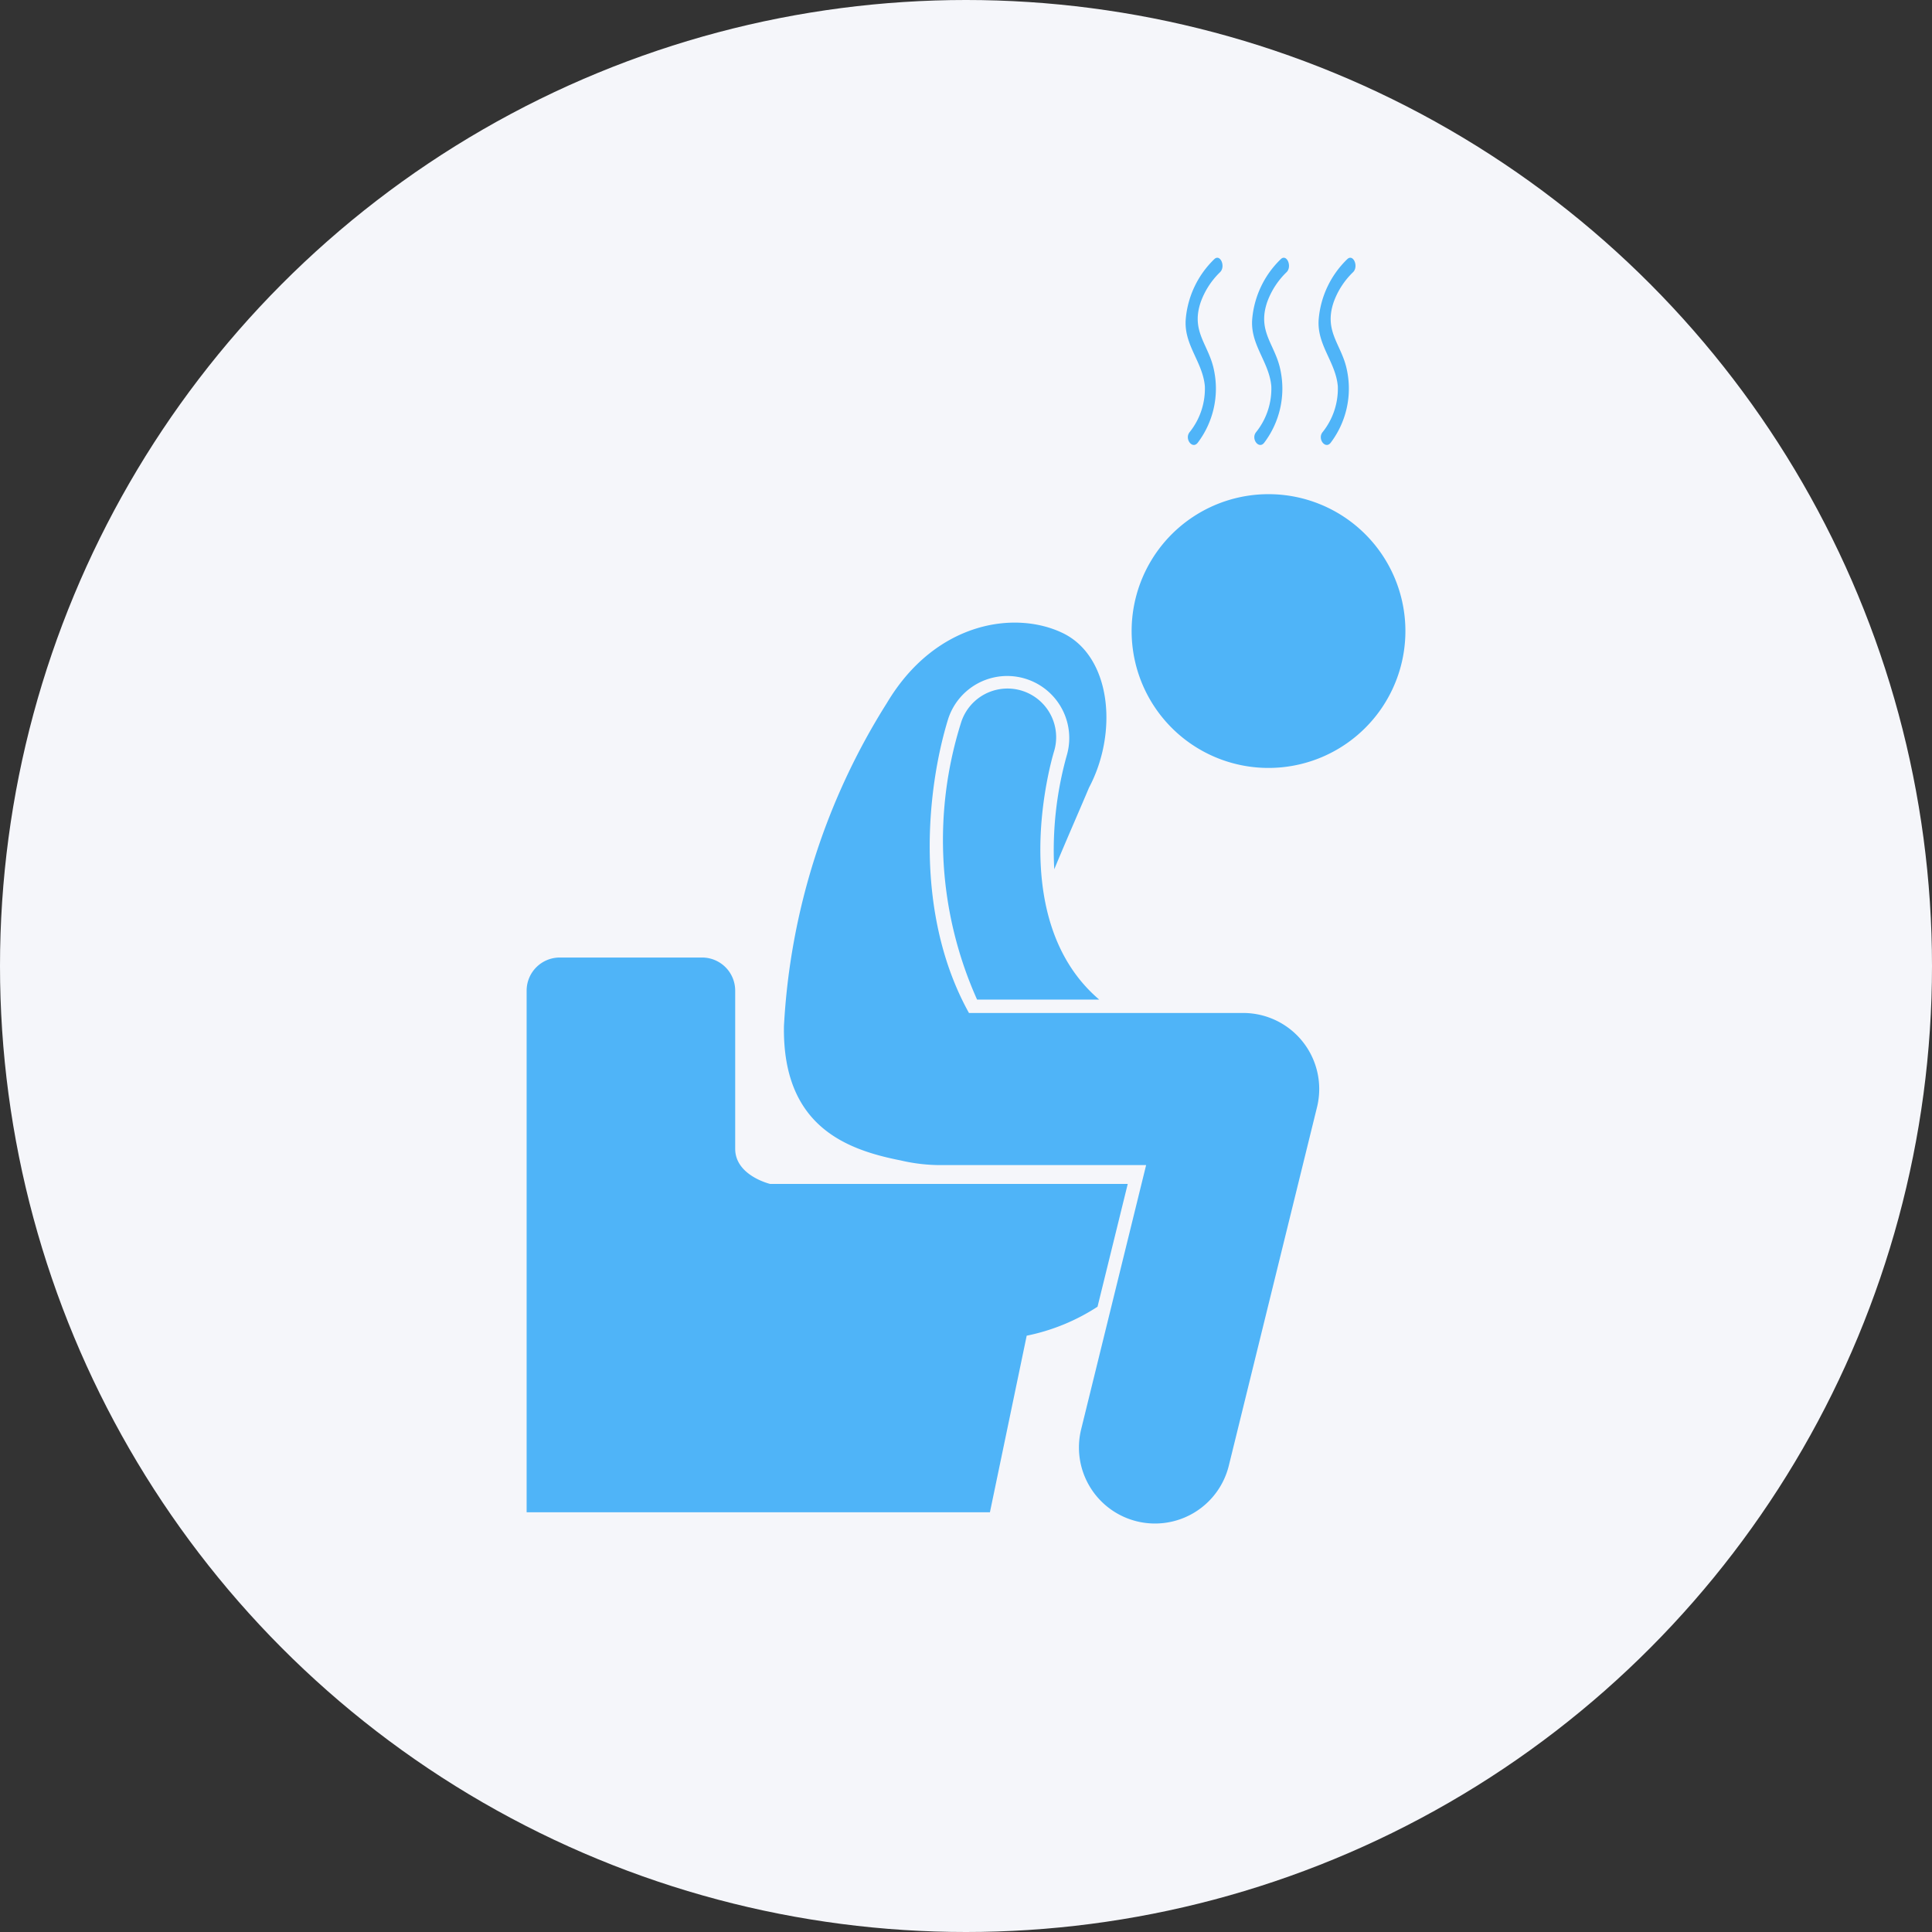 <svg xmlns="http://www.w3.org/2000/svg" xmlns:xlink="http://www.w3.org/1999/xlink" width="60" height="60" viewBox="0 0 60 60">
  <rect x="0" y="0" width="60" height="60" fill="#333333" stroke="none"/>
  <defs>
    <clipPath id="clip-path">
      <path id="Path_92987" data-name="Path 92987" d="M491,440h16.647v27.981H491Z" transform="translate(-491 -440)" fill="#4fb4f8"/>
    </clipPath>
    <clipPath id="clip-path-2">
      <path id="Path_92989" data-name="Path 92989" d="M731,222.14h1.2v5.819H731Z" transform="translate(-731 -222.14)" fill="#4fb4f8"/>
    </clipPath>
    <clipPath id="clip-path-3">
      <path id="Path_92991" data-name="Path 92991" d="M770,222.14h1.2v5.819H770Z" transform="translate(-770 -222.14)" fill="#4fb4f8"/>
    </clipPath>
    <clipPath id="clip-path-4">
      <path id="Path_92993" data-name="Path 92993" d="M810,222.14h1.2v5.819H810Z" transform="translate(-810 -222.14)" fill="#4fb4f8"/>
    </clipPath>
  </defs>
  <g id="Constipation" transform="translate(-30 -870.564)">
    <circle id="Ellipse_3126" data-name="Ellipse 3126" cx="30" cy="30" r="30" transform="translate(30 870.564)" fill="#f5f6fa"/>
    <g id="noun-diarrhea-2737183" transform="translate(-291.348 656.424)">
      <path id="Path_92983" data-name="Path 92983" d="M343.151,639.98h-4.42a1.029,1.029,0,0,0-1.028,1.028v16.2h14.388l1.142-5.484a6.336,6.336,0,0,0,2.2-.9l.938-3.813H345.265s-1.085-.257-1.085-1.092v-4.912A1.028,1.028,0,0,0,343.151,639.98Z" transform="translate(0 -396.103)" fill="#4fb4f8"/>
      <path id="Path_92984" data-name="Path 92984" d="M707.387,367.614a4.251,4.251,0,1,1-4.25-4.251,4.251,4.251,0,0,1,4.25,4.251" transform="translate(-342.393 -133.876)" fill="#4fb4f8"/>
      <path id="Path_92985" data-name="Path 92985" d="M589.763,481.384a1.511,1.511,0,0,0-2.889-.889,12.111,12.111,0,0,0,.5,8.593h3.793C588.237,486.59,589.69,481.625,589.763,481.384Z" transform="translate(-235.682 -243.905)" fill="#4fb4f8"/>
      <g id="Group_48085" data-name="Group 48085" transform="translate(345.678 233.474)" clip-path="url(#clip-path)">
        <path id="Path_92986" data-name="Path 92986" d="M500.529,465.048a2.361,2.361,0,1,0,4.586,1.128l2.739-11.132a2.361,2.361,0,0,0-2.293-2.926h-8.516c-1.7-3.06-1.328-6.922-.646-9.131a1.927,1.927,0,0,1,3.683,1.134,10.914,10.914,0,0,0-.388,3.534c.379-.917.759-1.774,1.079-2.534.916-1.729.683-4.077-.812-4.8s-3.964-.346-5.462,2.166a20.874,20.874,0,0,0-3.2,10.046c-.045,3.1,1.931,3.831,3.63,4.165a5.4,5.4,0,0,0,1.272.144h6.346Z" transform="translate(-491.283 -439.993)" fill="#4fb4f8"/>
      </g>
      <g id="Group_48086" data-name="Group 48086" transform="translate(358.163 222.14)" clip-path="url(#clip-path-2)">
        <path id="Path_92988" data-name="Path 92988" d="M732.138,222.6c.183-.175.007-.583-.178-.406a2.934,2.934,0,0,0-.884,1.833c-.081.818.523,1.344.591,2.112a2.16,2.16,0,0,1-.473,1.428c-.167.207.083.539.249.332a2.784,2.784,0,0,0,.513-2.23c-.152-.815-.734-1.207-.419-2.137A2.441,2.441,0,0,1,732.138,222.6Z" transform="translate(-731.064 -222.146)" fill="#4fb4f8"/>
      </g>
      <g id="Group_48087" data-name="Group 48087" transform="translate(360.192 222.14)" clip-path="url(#clip-path-3)">
        <path id="Path_92990" data-name="Path 92990" d="M771.835,222.6c.183-.175.007-.583-.178-.406a2.935,2.935,0,0,0-.885,1.833c-.081.818.523,1.344.591,2.112a2.16,2.16,0,0,1-.473,1.428c-.167.207.083.539.249.332a2.784,2.784,0,0,0,.513-2.23c-.152-.815-.734-1.207-.419-2.137A2.442,2.442,0,0,1,771.835,222.6Z" transform="translate(-770.725 -222.146)" fill="#4fb4f8"/>
      </g>
      <g id="Group_48088" data-name="Group 48088" transform="translate(362.273 222.14)" clip-path="url(#clip-path-4)">
        <path id="Path_92992" data-name="Path 92992" d="M811.538,222.6c.183-.175.007-.583-.178-.406a2.935,2.935,0,0,0-.885,1.833c-.081.818.523,1.344.591,2.112a2.158,2.158,0,0,1-.473,1.428c-.167.207.083.539.249.332a2.785,2.785,0,0,0,.513-2.23c-.152-.815-.734-1.207-.419-2.137A2.442,2.442,0,0,1,811.538,222.6Z" transform="translate(-810.444 -222.146)" fill="#4fb4f8"/>
      </g>
    </g>
  </g>
</svg>
